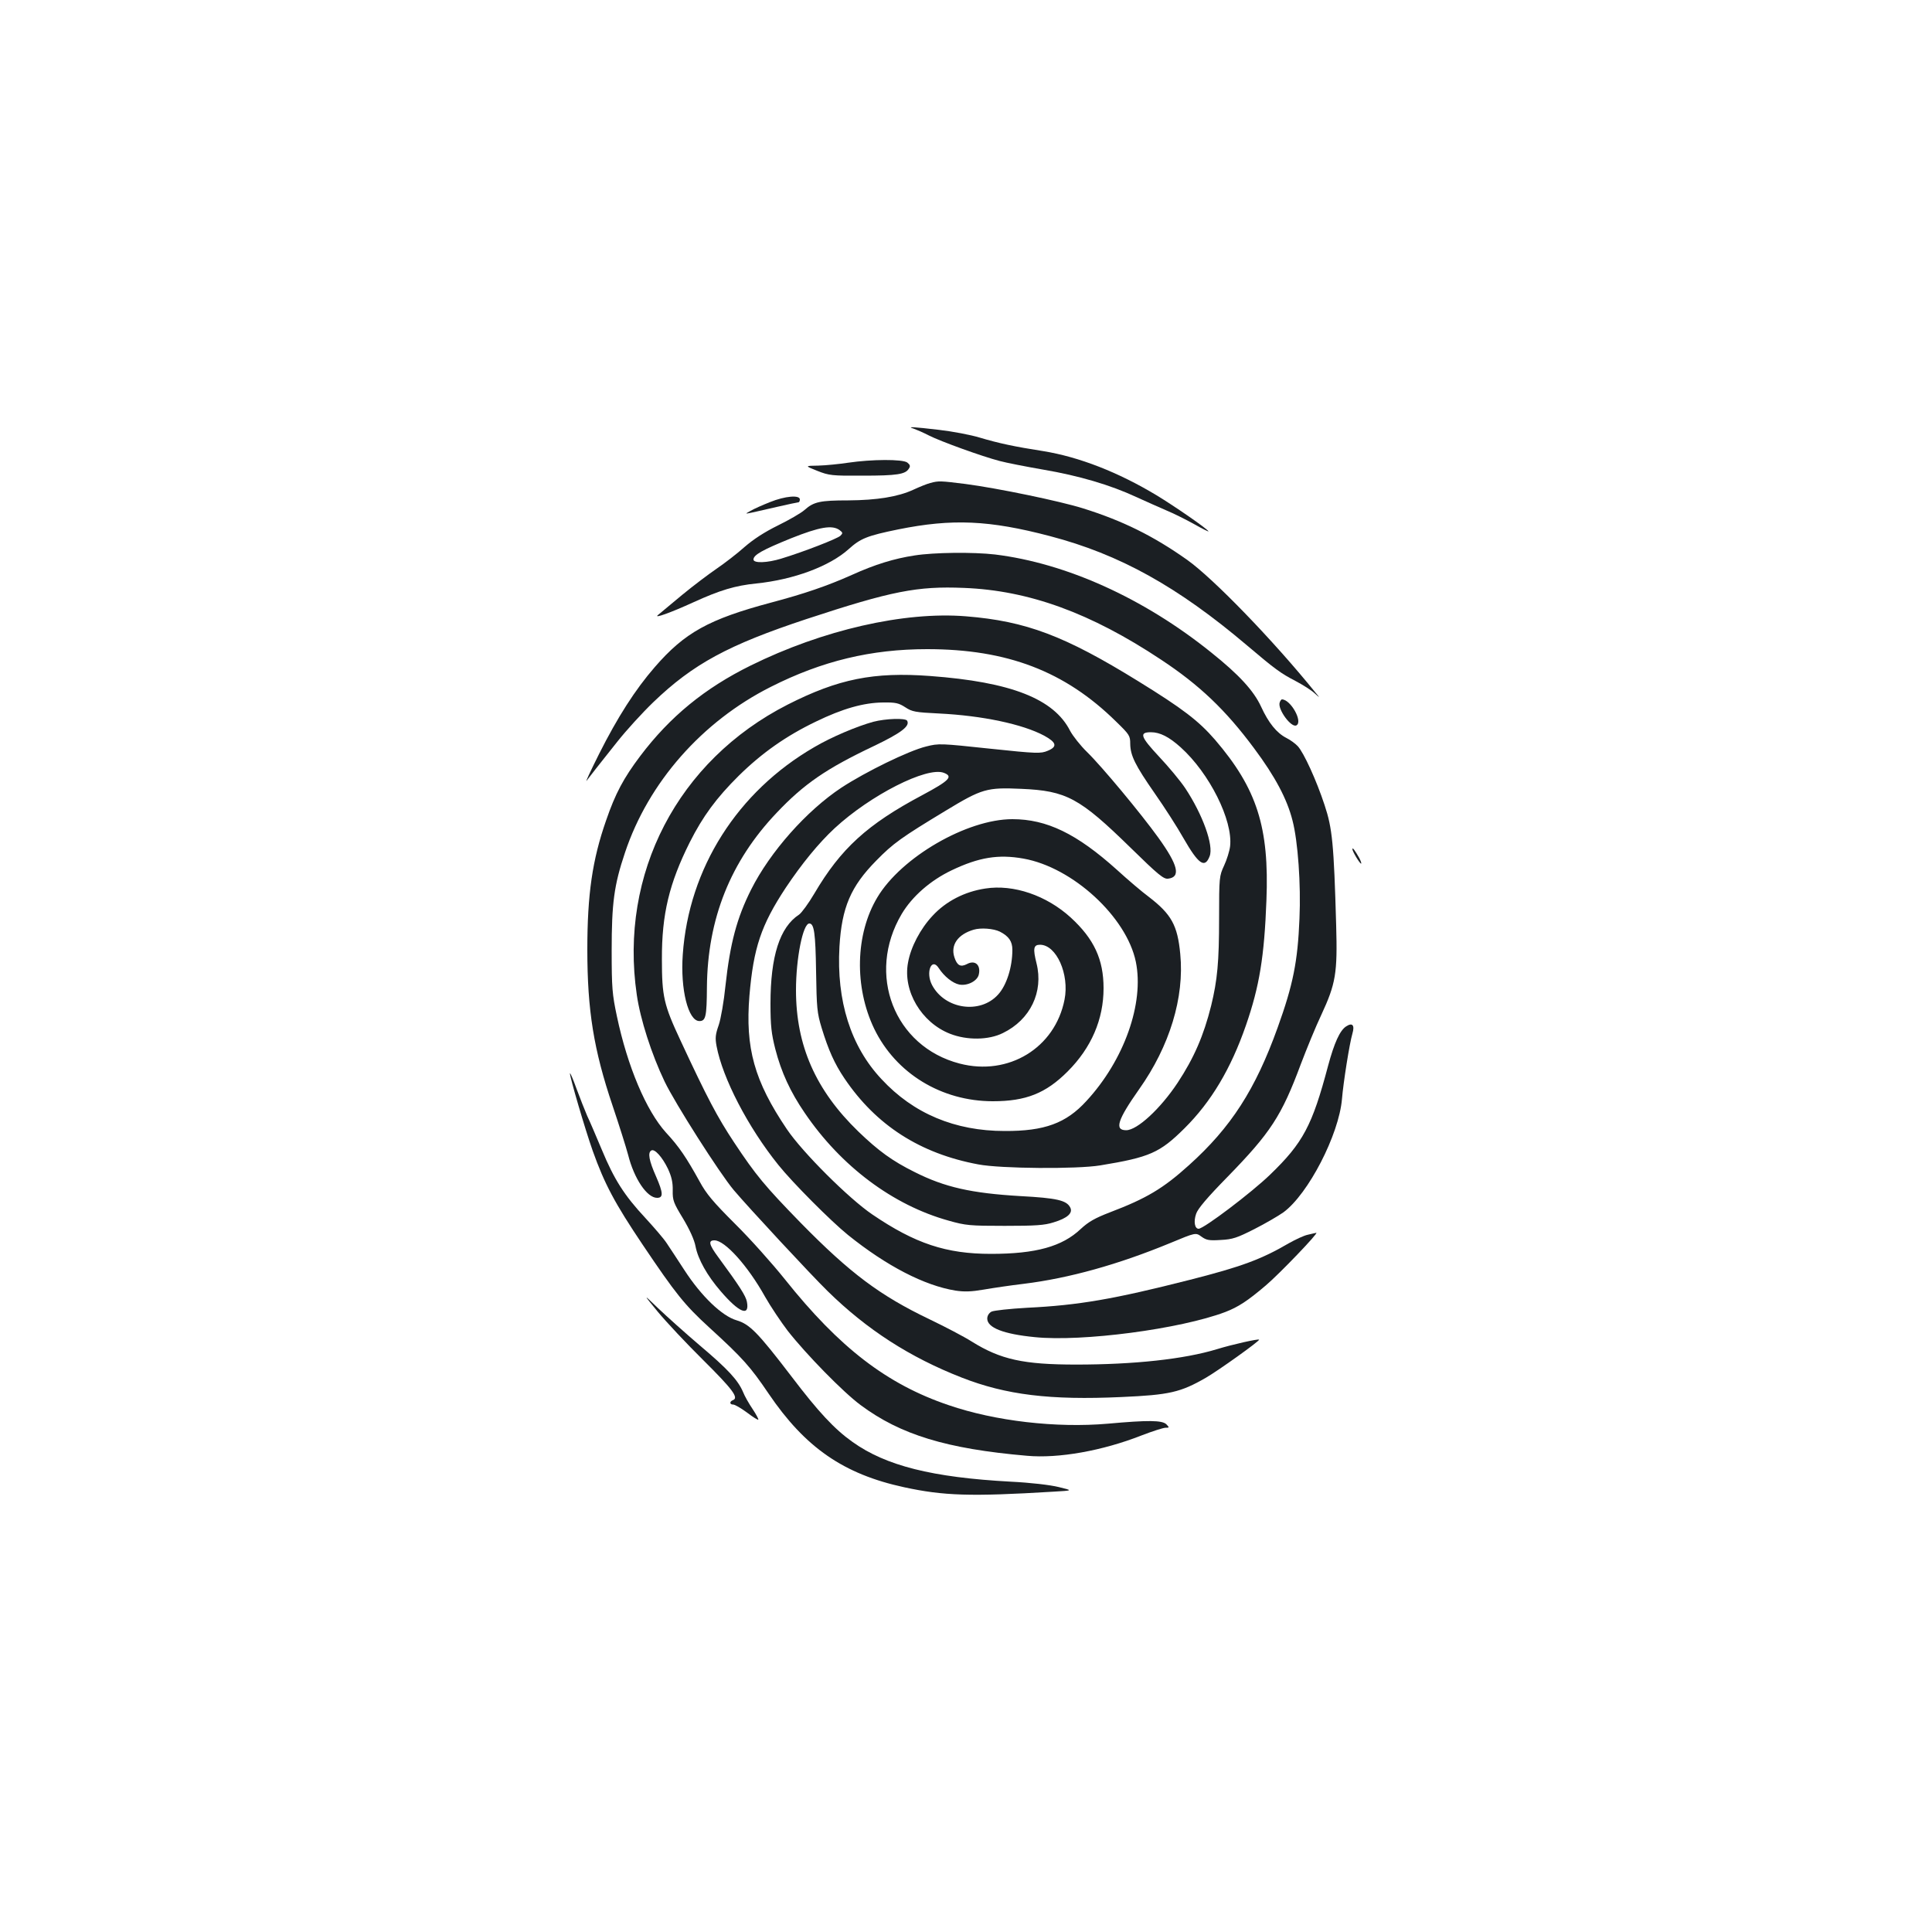 <?xml version="1.0" standalone="no"?>
<!DOCTYPE svg PUBLIC "-//W3C//DTD SVG 20010904//EN"
 "http://www.w3.org/TR/2001/REC-SVG-20010904/DTD/svg10.dtd">
<svg version="1.0" xmlns="http://www.w3.org/2000/svg"
 width="1000pt" height="1000pt" viewBox="0 0 1000 1000"
 preserveAspectRatio="xMidYMid meet">
<g transform="translate(0,1000) scale(0.1,-0.1)"
fill="#1b1f23" stroke="none">
<path d="M4730 7781 c14 -5 49 -20 78 -35 61 -31 277 -109 366 -132 33 -9 135
-29 227 -45 182 -31 346 -79 479 -141 47 -22 117 -52 155 -69 39 -16 105 -49
148 -73 42 -24 75 -40 72 -36 -9 15 -174 129 -268 186 -199 120 -402 199 -587
229 -148 23 -232 41 -329 70 -46 14 -140 32 -210 40 -137 16 -170 18 -131 6z"/>
<path d="M4390 7605 c-47 -7 -116 -14 -155 -15 -70 -1 -70 -1 -5 -27 61 -24
75 -26 235 -25 178 0 221 7 239 36 9 13 7 20 -8 32 -25 18 -184 17 -306 -1z"/>
<path d="M4815 7500 c-16 -4 -56 -20 -88 -35 -78 -36 -187 -54 -337 -55 -144
0 -178 -7 -225 -49 -19 -17 -82 -53 -139 -81 -69 -34 -126 -71 -172 -111 -38
-34 -103 -84 -144 -112 -41 -28 -122 -89 -179 -136 -57 -47 -113 -94 -125
-104 -26 -21 66 12 184 66 136 62 215 86 325 97 194 20 379 89 478 178 61 55
95 69 257 102 278 56 470 48 785 -35 359 -94 659 -260 1020 -566 145 -123 174
-144 251 -184 38 -20 82 -48 98 -63 30 -27 30 -27 5 3 -219 271 -529 591 -664
687 -175 124 -335 203 -540 267 -118 37 -440 104 -608 126 -129 16 -138 17
-182 5z m-469 -244 c17 -13 17 -16 4 -29 -15 -15 -190 -83 -305 -118 -74 -23
-145 -25 -145 -5 0 24 47 50 195 110 148 59 213 70 251 42z"/>
<path d="M3985 7401 c-38 -15 -83 -35 -100 -45 -35 -20 -49 -22 135 20 57 13
108 24 112 24 5 0 8 7 8 15 0 24 -76 18 -155 -14z"/>
<path d="M4734 7125 c-106 -16 -206 -47 -323 -100 -130 -58 -247 -98 -420
-144 -322 -86 -447 -155 -602 -334 -101 -116 -193 -260 -288 -449 -45 -90 -74
-152 -64 -138 10 13 32 41 48 62 17 21 66 84 111 140 45 57 128 148 185 203
207 199 389 297 794 431 440 145 573 171 814 161 337 -13 657 -130 1020 -371
200 -132 335 -261 482 -459 109 -146 171 -263 199 -374 28 -107 44 -331 36
-508 -9 -222 -33 -342 -113 -564 -115 -320 -241 -516 -459 -712 -134 -121
-220 -172 -409 -244 -78 -30 -111 -49 -151 -86 -96 -91 -232 -129 -465 -129
-231 0 -392 53 -614 204 -121 82 -361 321 -442 441 -169 250 -216 421 -194
691 21 247 60 365 188 559 82 123 170 231 253 308 186 172 478 320 565 287 50
-19 30 -40 -112 -116 -284 -151 -421 -276 -558 -509 -30 -51 -66 -100 -79
-109 -100 -65 -148 -215 -148 -461 0 -116 5 -156 25 -235 31 -120 78 -222 152
-330 188 -277 457 -478 745 -558 88 -25 110 -27 290 -27 160 0 206 3 253 18
73 22 102 49 86 78 -19 36 -69 48 -257 58 -255 15 -392 46 -547 124 -117 58
-188 110 -292 210 -221 214 -323 445 -323 732 0 165 36 345 69 345 25 0 32
-50 35 -248 3 -190 5 -214 29 -293 35 -114 66 -184 118 -261 164 -243 392
-389 693 -445 116 -22 510 -25 631 -5 256 42 308 65 436 192 138 137 240 308
318 533 70 202 95 356 106 647 15 378 -49 578 -266 831 -85 98 -167 161 -399
304 -379 234 -579 310 -890 335 -320 26 -743 -71 -1115 -255 -237 -117 -417
-264 -571 -468 -86 -114 -129 -194 -177 -334 -71 -203 -97 -382 -97 -668 0
-315 33 -519 131 -809 33 -98 69 -212 80 -253 31 -124 98 -223 150 -223 33 0
32 25 -5 110 -37 83 -44 124 -25 135 17 11 57 -34 86 -94 19 -41 26 -71 25
-113 -1 -51 4 -64 54 -146 34 -57 58 -110 64 -143 13 -67 60 -151 130 -232 96
-112 151 -134 136 -55 -6 31 -38 81 -149 232 -48 65 -52 86 -19 86 54 0 173
-132 262 -292 29 -51 82 -130 117 -176 95 -121 286 -317 378 -385 206 -153
444 -226 860 -262 164 -15 392 26 593 105 57 22 113 40 125 40 20 0 20 1 4 18
-22 21 -93 22 -303 3 -266 -23 -582 13 -824 96 -319 108 -565 297 -848 652
-64 80 -179 209 -257 286 -113 113 -149 155 -184 220 -68 123 -106 180 -174
253 -102 113 -199 341 -254 602 -24 113 -27 146 -27 340 0 244 12 338 69 507
121 363 399 679 755 858 265 134 519 195 809 195 414 0 713 -114 978 -375 69
-67 73 -73 73 -115 1 -61 25 -110 128 -258 49 -70 116 -174 148 -231 77 -134
110 -158 135 -93 22 56 -36 216 -126 352 -26 39 -87 112 -136 164 -96 103
-104 126 -42 126 47 0 94 -24 154 -78 149 -134 271 -378 256 -512 -3 -25 -17
-70 -31 -100 -25 -54 -26 -60 -26 -272 0 -228 -9 -321 -41 -453 -39 -156 -89
-271 -174 -400 -89 -134 -209 -245 -266 -245 -62 0 -45 53 67 212 158 223 235
475 213 700 -14 149 -46 206 -163 296 -34 25 -108 88 -165 140 -208 187 -363
262 -541 262 -235 0 -575 -197 -699 -405 -114 -190 -120 -464 -16 -680 112
-231 348 -375 614 -375 171 0 274 41 387 154 123 123 186 270 186 431 0 149
-49 255 -170 366 -125 114 -296 173 -442 150 -107 -16 -204 -66 -273 -141 -63
-67 -113 -162 -127 -242 -28 -147 69 -311 218 -369 87 -34 199 -33 273 4 142
69 211 213 174 361 -19 76 -16 96 18 96 85 0 153 -153 127 -284 -49 -250 -290
-397 -543 -331 -339 88 -484 463 -300 774 54 91 149 174 258 226 142 68 243
84 372 61 255 -45 534 -302 582 -534 44 -214 -60 -509 -256 -721 -105 -115
-217 -156 -423 -155 -257 0 -472 90 -637 268 -160 170 -234 406 -218 686 12
204 59 312 190 445 88 90 130 120 360 259 188 114 213 121 391 113 234 -10
302 -47 566 -305 143 -140 171 -163 194 -160 67 8 52 70 -51 213 -90 125 -292
368 -368 442 -35 34 -74 84 -88 110 -84 166 -306 253 -724 284 -293 22 -476
-15 -738 -148 -569 -290 -873 -875 -781 -1502 18 -126 76 -307 144 -449 53
-111 284 -474 358 -562 77 -91 400 -439 486 -523 204 -200 425 -342 693 -447
230 -90 458 -118 828 -101 248 11 305 24 437 100 64 37 281 192 275 197 -5 5
-139 -25 -217 -49 -170 -52 -430 -80 -730 -80 -272 0 -391 26 -540 119 -41 26
-139 77 -218 115 -257 123 -411 238 -668 500 -185 190 -231 245 -345 417 -86
130 -138 228 -277 527 -86 184 -96 227 -96 420 -1 233 38 393 144 605 68 135
138 230 254 345 120 118 245 206 399 280 140 68 248 98 348 99 65 1 81 -3 115
-25 35 -23 51 -26 174 -32 224 -11 433 -55 545 -115 64 -35 69 -57 18 -78 -36
-15 -54 -15 -300 11 -254 27 -264 28 -330 11 -90 -22 -313 -131 -438 -213
-180 -119 -369 -332 -467 -527 -74 -147 -109 -278 -133 -498 -8 -80 -24 -172
-35 -204 -17 -48 -19 -67 -11 -109 31 -165 162 -419 320 -615 72 -90 271 -290
360 -362 200 -161 396 -262 556 -288 46 -7 82 -6 146 5 46 8 140 22 208 30
235 29 489 100 758 211 132 55 132 55 162 33 25 -18 39 -21 100 -17 61 3 84
11 173 56 57 29 124 68 151 87 129 95 287 402 303 586 7 86 39 288 54 339 13
44 0 59 -33 37 -32 -21 -61 -85 -93 -204 -82 -309 -129 -398 -300 -563 -95
-92 -343 -280 -370 -280 -20 0 -27 37 -13 77 8 26 58 85 164 193 221 227 278
313 378 582 30 79 77 194 106 255 75 162 84 215 77 463 -12 424 -20 503 -60
623 -42 128 -108 272 -139 305 -12 13 -38 32 -58 42 -51 26 -93 78 -132 163
-38 82 -114 165 -258 280 -349 281 -751 462 -1119 507 -112 13 -315 11 -416
-5z m441 -1947 c47 -24 65 -51 65 -94 0 -90 -30 -184 -74 -232 -93 -103 -276
-76 -342 50 -34 65 -2 145 35 87 28 -43 72 -78 106 -85 42 -8 93 18 101 51 12
50 -19 78 -61 55 -33 -17 -51 -8 -65 35 -21 64 18 119 100 143 37 11 102 6
135 -10z"/>
<path d="M6624 6365 c-14 -34 61 -136 87 -119 33 20 -31 134 -76 134 -3 0 -8
-7 -11 -15z"/>
<path d="M4520 6264 c-84 -23 -217 -79 -305 -131 -398 -230 -650 -627 -681
-1074 -13 -179 28 -344 86 -344 33 0 38 23 39 175 3 354 122 652 361 903 141
149 257 229 502 345 142 68 190 104 173 132 -9 14 -110 11 -175 -6z"/>
<path d="M7000 5605 c0 -12 38 -75 45 -75 3 0 -1 12 -9 28 -23 41 -36 58 -36
47z"/>
<path d="M2950 4444 c0 -21 78 -288 118 -401 61 -171 114 -271 260 -488 169
-251 215 -309 343 -426 173 -158 213 -203 307 -342 190 -280 388 -417 702
-485 204 -44 342 -49 770 -23 105 6 105 6 30 24 -44 11 -147 23 -250 28 -404
22 -645 82 -818 206 -93 66 -176 155 -315 338 -175 229 -217 271 -284 291 -76
22 -183 125 -270 259 -36 55 -77 118 -92 140 -14 22 -64 80 -110 130 -110 118
-162 200 -226 354 -29 69 -63 149 -76 176 -12 28 -37 91 -55 140 -18 50 -33
85 -34 79z"/>
<path d="M6769 3609 c-20 -4 -64 -25 -98 -44 -142 -83 -244 -121 -511 -189
-397 -101 -578 -132 -844 -145 -89 -5 -172 -14 -184 -20 -13 -7 -22 -21 -22
-36 0 -47 83 -80 246 -96 246 -25 753 42 986 130 67 26 115 57 209 137 71 60
277 275 262 273 -4 -1 -24 -5 -44 -10z"/>
<path d="M3405 3210 c43 -52 149 -165 235 -250 152 -151 185 -195 154 -207
-19 -7 -18 -23 1 -23 9 0 41 -19 71 -41 30 -23 57 -40 59 -37 2 2 -11 27 -29
54 -19 28 -42 68 -50 89 -26 61 -78 118 -225 242 -75 64 -172 151 -215 192
-79 76 -79 76 -1 -19z"/>
</g>
</svg>
